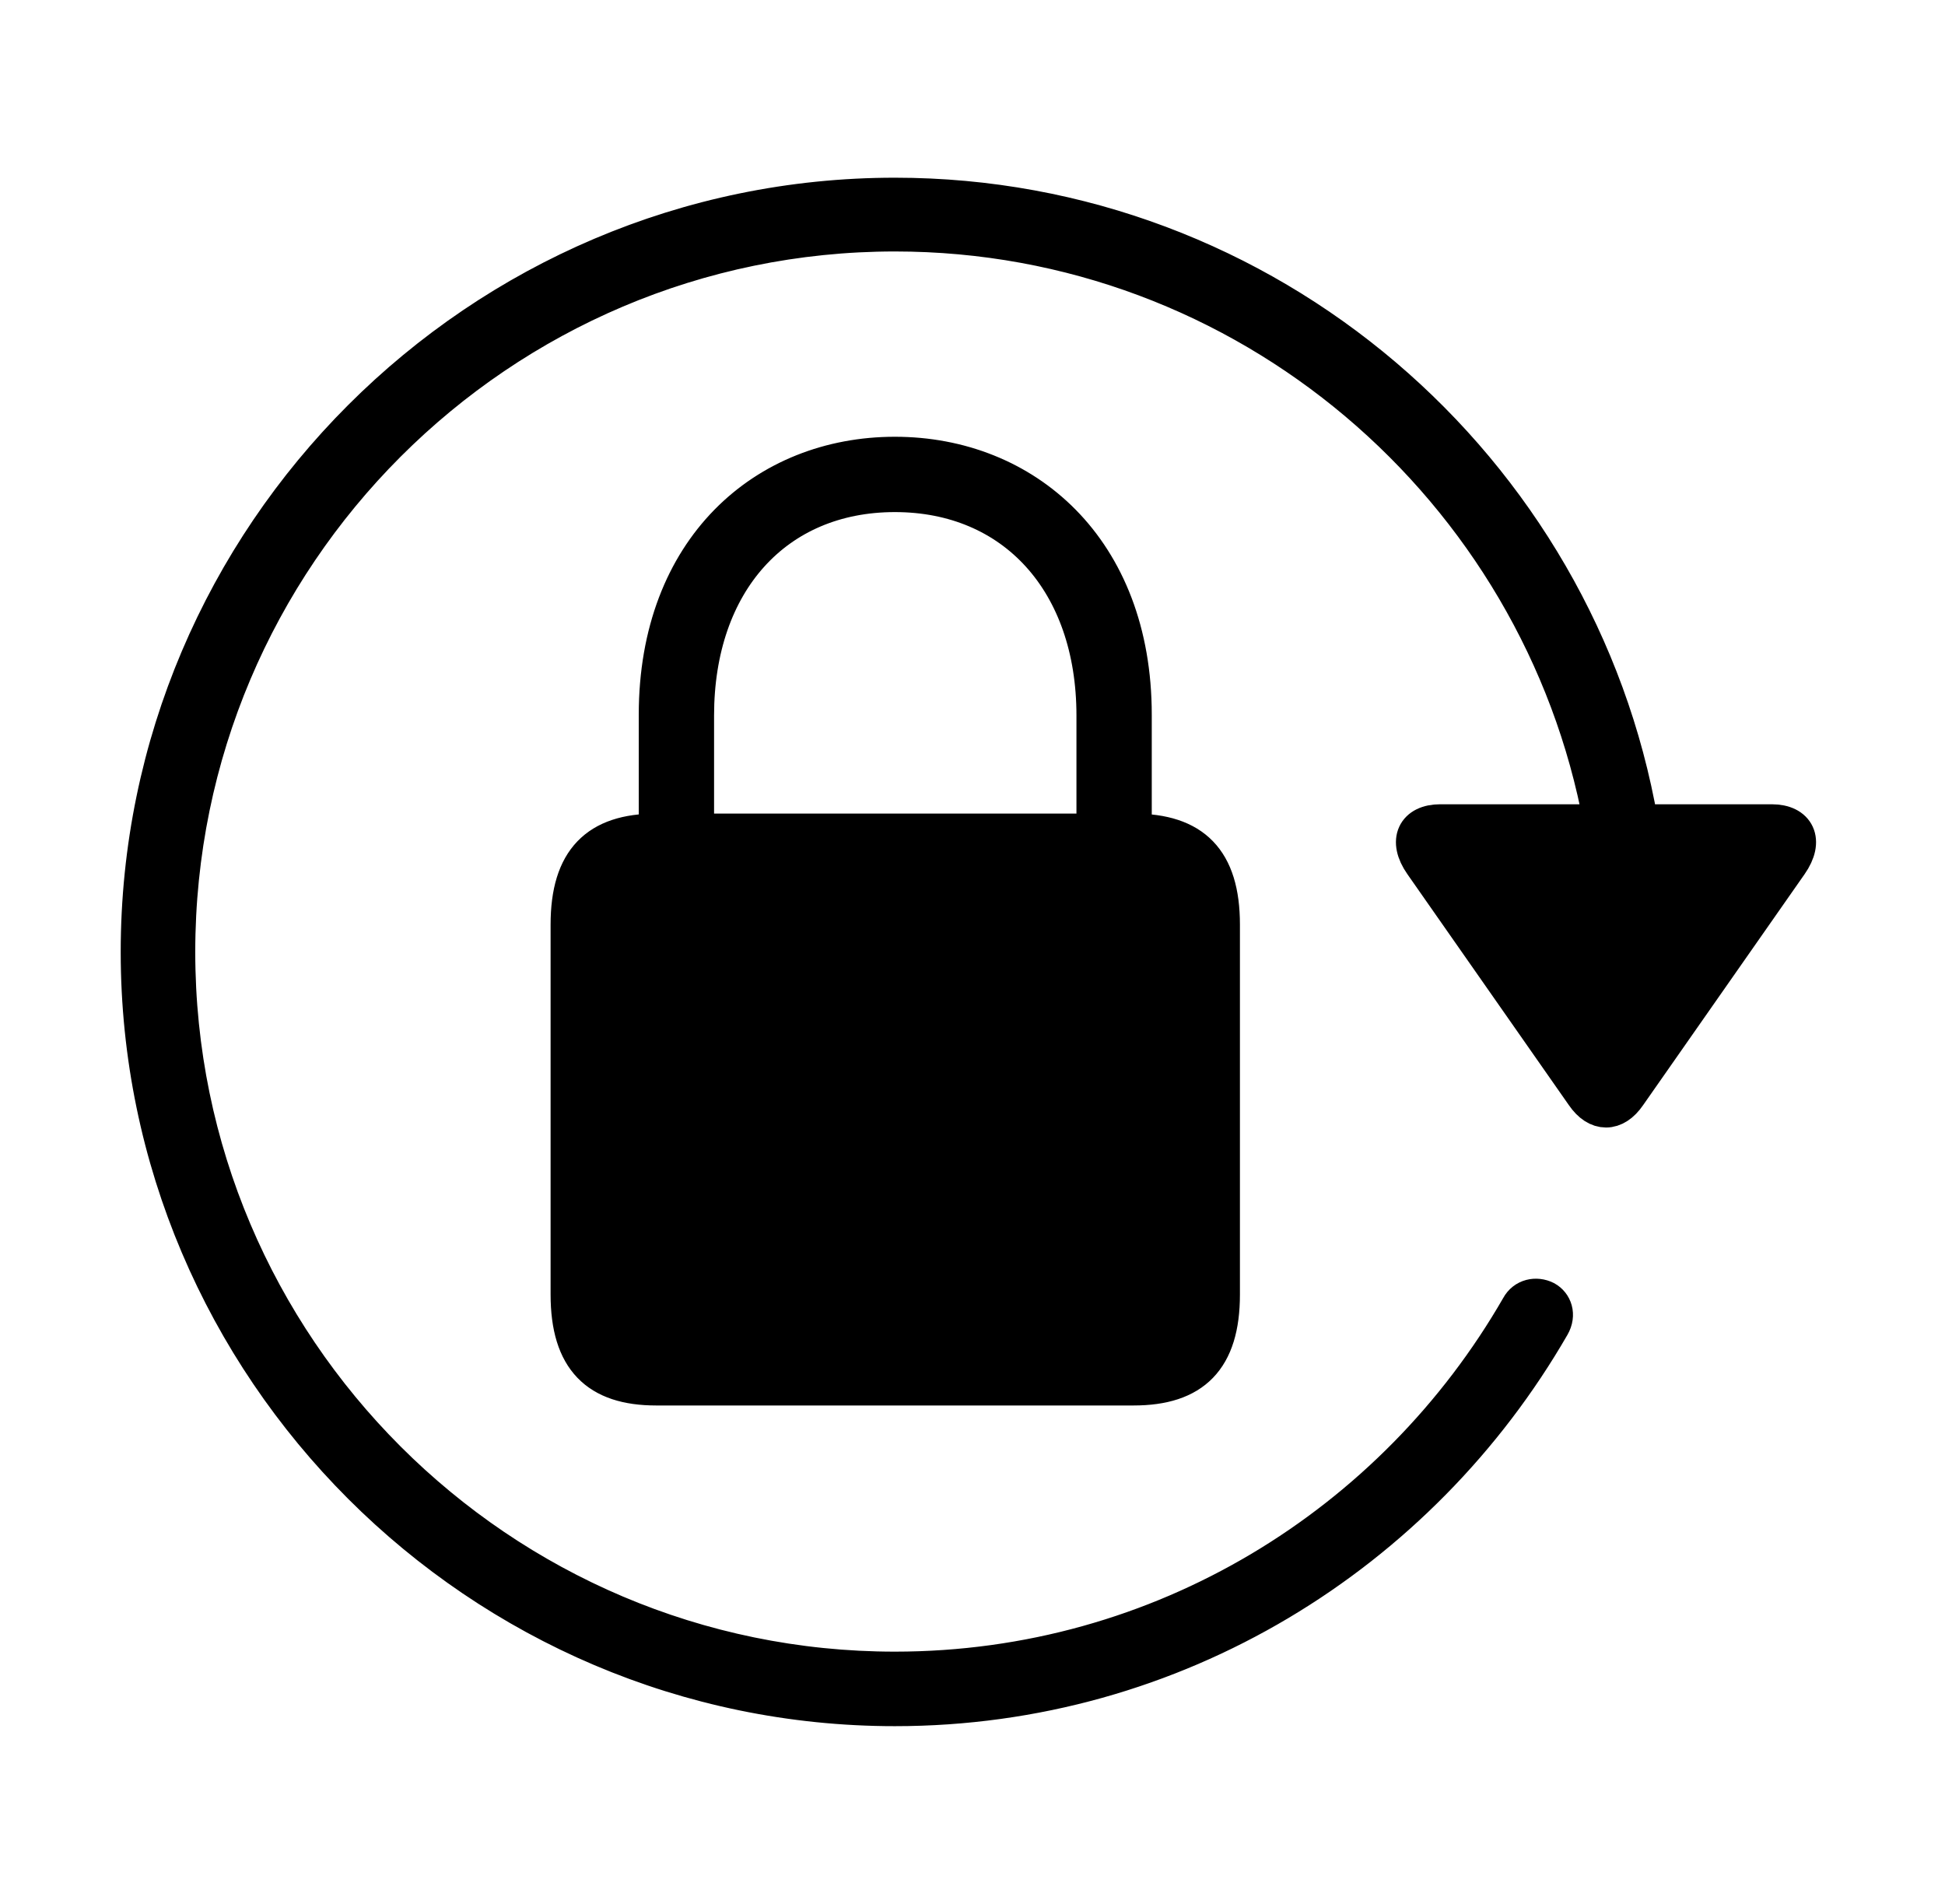 <svg width='53.561px' height='52.422px' direction='ltr' xmlns='http://www.w3.org/2000/svg' version='1.1'>
<g fill-rule='nonzero' transform='scale(1,-1) translate(0,-52.422)'>
<path fill='black' stroke='black' fill-opacity='1.0' stroke-width='1.0' d='
    M 3.824,26.211
    C 3.824,14.76 13.191,5.393 24.643,5.393
    C 32.355,5.393 39.102,9.625 42.732,15.92
    C 42.904,16.221 42.797,16.521 42.561,16.65
    C 42.303,16.779 41.98,16.715 41.83,16.436
    C 38.393,10.463 31.99,6.445 24.643,6.445
    C 13.75,6.445 4.877,15.318 4.877,26.211
    C 4.877,37.125 13.75,45.998 24.643,45.998
    C 34.332,45.998 42.41,38.973 44.107,29.777
    L 39.66,29.777
    C 38.973,29.777 38.715,29.283 39.166,28.639
    L 43.613,22.279
    C 43.979,21.742 44.473,21.742 44.838,22.279
    L 49.285,28.639
    C 49.736,29.283 49.479,29.777 48.791,29.777
    L 45.16,29.777
    C 43.463,39.553 34.891,47.029 24.643,47.029
    C 13.191,47.029 3.824,37.662 3.824,26.211
    Z
    M 18.068,14.223
    L 31.217,14.223
    C 32.85,14.223 33.645,14.996 33.645,16.779
    L 33.645,26.963
    C 33.645,28.746 32.85,29.52 31.217,29.52
    L 31.217,32.742
    C 31.217,37.318 28.209,39.896 24.643,39.896
    C 21.076,39.896 18.09,37.318 18.09,32.742
    L 18.09,29.52
    L 18.068,29.52
    C 16.457,29.52 15.662,28.746 15.662,26.963
    L 15.662,16.779
    C 15.662,14.996 16.457,14.223 18.068,14.223
    Z
    M 19.164,32.721
    C 19.164,36.395 21.355,38.822 24.643,38.822
    C 27.93,38.822 30.143,36.395 30.143,32.721
    L 30.143,29.52
    L 19.164,29.52
    Z
' />
</g>
</svg>